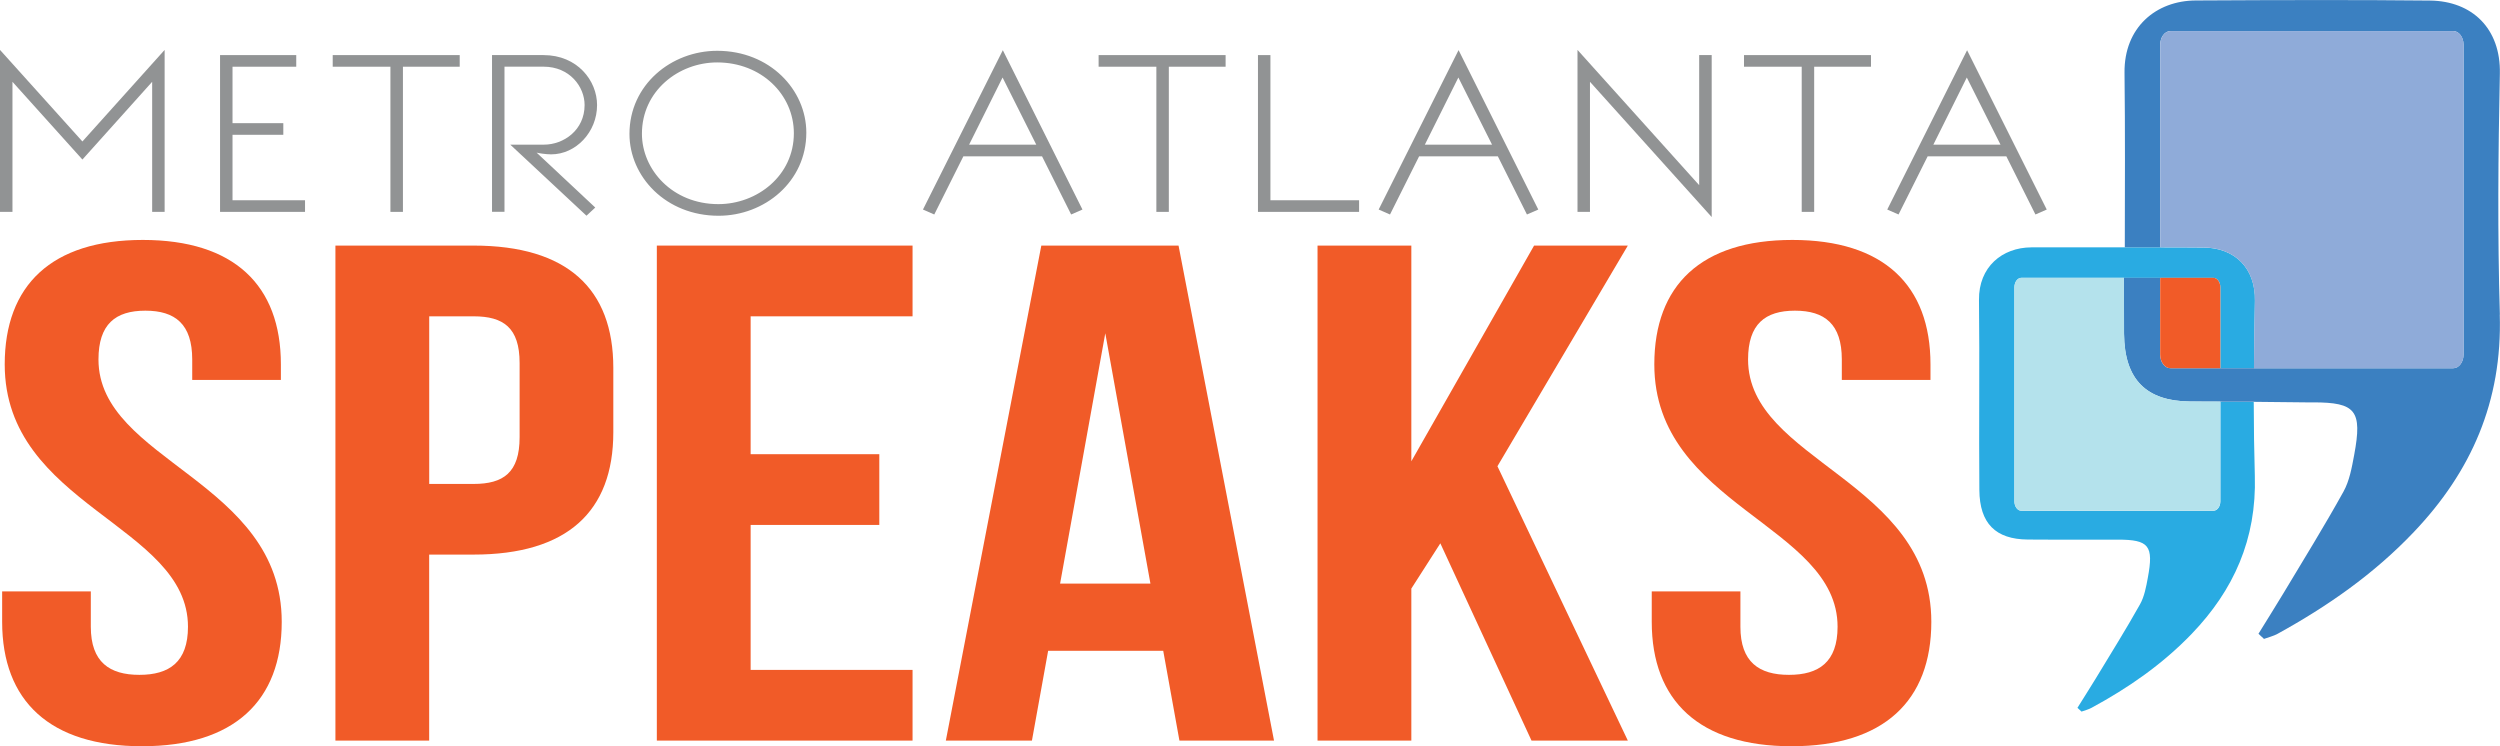 <?xml version="1.0" encoding="UTF-8"?> <svg xmlns="http://www.w3.org/2000/svg" id="Layer_2" data-name="Layer 2" viewBox="0 0 535.45 159.83"><defs><style> .cls-1 { fill: #b4e2ec; } .cls-1, .cls-2, .cls-3, .cls-4, .cls-5, .cls-6 { stroke-width: 0px; } .cls-2 { fill: #29abe2; } .cls-3 { fill: #8fabd9; } .cls-4 { fill: #919394; } .cls-5 { fill: #f15b28; } .cls-6 { fill: #3b80c1; } </style></defs><g id="Layer_1-2" data-name="Layer 1"><polygon class="cls-4" points="17.65 30.3 0 10.69 0 45.38 2.67 45.38 2.67 17.52 17.65 34.17 32.59 17.52 32.59 45.38 35.26 45.38 35.26 10.69 17.65 30.3"></polygon><polygon class="cls-4" points="60.68 28.87 49.8 28.87 49.8 42.89 65.33 42.89 65.33 45.38 47.13 45.38 47.13 11.8 63.45 11.8 63.45 14.29 49.8 14.29 49.8 26.38 60.68 26.38 60.68 28.87"></polygon><polygon class="cls-4" points="83.62 45.38 83.62 14.29 71.26 14.29 71.26 11.8 98.46 11.8 98.46 14.29 86.3 14.29 86.3 45.38 83.62 45.38"></polygon><g><path class="cls-4" d="m118.05,33.06c-1.24,0-2.82-.28-3.12-.37l12.56,11.76-1.88,1.75-16.32-15.22h7.22c4.2,0,8.7-3.09,8.7-8.49,0-3.88-3.16-8.21-8.8-8.21h-8.36v31.09h-2.67V11.8h11.03c7.27,0,11.47,5.49,11.47,10.7,0,5.81-4.55,10.56-9.84,10.56"></path><path class="cls-4" d="m153.61,13.37c-8.26,0-16.12,6.09-16.12,15.27,0,7.7,6.53,15.08,16.37,15.08,8.31,0,16.17-6.09,16.17-15.18,0-8.3-6.97-15.17-16.42-15.17m0-2.49c11.27,0,19.09,8.35,19.09,17.53,0,10.51-8.95,17.8-18.79,17.8-11.27,0-19.09-8.35-19.09-17.53,0-10.52,8.95-17.8,18.8-17.8"></path></g><path class="cls-4" d="m214.73,16.6l-7.17,14.39h14.39l-7.22-14.39Zm.05-5.86l17.06,34.14-2.42,1.06-6.23-12.45h-16.86l-6.23,12.45-2.42-1.06,17.11-34.14Z"></path><polygon class="cls-4" points="247.67 45.38 247.67 14.29 235.3 14.29 235.3 11.8 262.5 11.8 262.5 14.29 250.34 14.29 250.34 45.38 247.67 45.38"></polygon><polygon class="cls-4" points="269.43 11.8 272.1 11.8 272.1 42.89 291.09 42.89 291.09 45.38 269.43 45.38 269.43 11.8"></polygon><path class="cls-4" d="m312.35,16.6l-7.18,14.39h14.4l-7.22-14.39Zm.05-5.86l17.07,34.14-2.43,1.06-6.23-12.45h-16.87l-6.23,12.45-2.43-1.06,17.11-34.14Z"></path><polygon class="cls-4" points="363.93 39.66 363.93 11.8 366.61 11.8 366.61 46.49 340.54 17.52 340.54 45.38 337.87 45.38 337.87 10.69 363.93 39.66"></polygon><polygon class="cls-4" points="385.89 45.38 385.89 14.29 373.53 14.29 373.53 11.8 400.73 11.8 400.73 14.29 388.56 14.29 388.56 45.38 385.89 45.38"></polygon><path class="cls-4" d="m421.25,16.6l-7.17,14.39h14.39l-7.22-14.39Zm.05-5.86l17.07,34.14-2.42,1.06-6.23-12.45h-16.86l-6.23,12.45-2.42-1.06,17.11-34.14Z"></path><g><path class="cls-5" d="m30.58,51.39c19.53,0,29.58,9.69,29.58,26.66v3.33h-18.99v-4.39c0-7.57-3.65-10.45-10.04-10.45s-10.04,2.88-10.04,10.45c0,21.81,39.25,25.9,39.25,56.19,0,16.96-10.23,26.65-29.94,26.65S.46,150.14.46,133.18v-6.51h18.99v7.57c0,7.58,4.02,10.3,10.4,10.3s10.41-2.72,10.41-10.3c0-21.81-39.25-25.9-39.25-56.19,0-16.96,10.04-26.66,29.58-26.66"></path><path class="cls-5" d="m91.93,67.75v35.9h9.5c6.39,0,9.86-2.43,9.86-10v-15.9c0-7.57-3.47-10-9.86-10h-9.5Zm39.43,11.05v13.78c0,16.96-9.86,26.2-29.94,26.2h-9.5v39.84h-20.08V52.6h29.58c20.08,0,29.94,9.24,29.94,26.2"></path></g><polygon class="cls-5" points="160.77 97.28 188.33 97.28 188.33 112.43 160.77 112.43 160.77 143.48 195.45 143.48 195.45 158.62 140.68 158.62 140.68 52.6 195.45 52.6 195.45 67.75 160.77 67.75 160.77 97.28"></polygon><path class="cls-5" d="m227.05,125h19.35l-9.67-53.62-9.68,53.62Zm45.83,33.62h-20.27l-3.47-19.23h-24.65l-3.47,19.23h-18.44l20.45-106.02h29.39l20.45,106.02Z"></path><polygon class="cls-5" points="308.49 116.37 302.28 126.06 302.28 158.62 282.19 158.62 282.19 52.6 302.28 52.6 302.28 98.8 328.57 52.6 348.65 52.6 320.72 99.86 348.65 158.62 328.02 158.62 308.49 116.37"></polygon><path class="cls-5" d="m383.89,51.39c19.54,0,29.58,9.69,29.58,26.66v3.33h-18.99v-4.39c0-7.57-3.65-10.45-10.04-10.45s-10.04,2.88-10.04,10.45c0,21.81,39.25,25.9,39.25,56.19,0,16.96-10.22,26.65-29.94,26.65s-29.94-9.69-29.94-26.65v-6.51h18.99v7.57c0,7.58,4.01,10.3,10.4,10.3s10.41-2.72,10.41-10.3c0-21.81-39.25-25.9-39.25-56.19,0-16.96,10.04-26.66,29.58-26.66"></path><g><path class="cls-2" d="m482.69,86.21h0v-.14c-1.58-.02-3.07-.03-4.31-.04-.22,0-.42,0-.62,0-.73,0-1.47,0-2.2,0h0v21.35c0,1.12-.68,2.02-1.51,2.02h-41.1c-.83,0-1.5-.91-1.5-2.02v-45.85c0-1.12.67-2.02,1.5-2.02h21.96s.02,0,.02,0h0s6.11,0,6.11,0h1.46s.18,0,.18,0h0s11.37,0,11.37,0c.83,0,1.51.9,1.51,2.02v17.35h0s2.83,0,2.83,0h4.38s0,0,0,0c.04-4.81.09-9.62.19-14.43.15-7.04-4.33-11.36-10.93-11.43-3.12-.04-6.23-.03-9.34-.04h0s0,0,0,0c-.5,0-1.06,0-1.64,0-7.12,0-19.87-.02-25.98,0-6.23.03-11.3,4.18-11.21,11.29.16,13.56-.04,27.14.08,40.7.06,7.15,3.49,10.53,10.36,10.59,4.26.04,8.52.03,12.78.02,2.16,0,4.33,0,6.49,0,6.71,0,7.74,1.27,6.45,8.18-.36,1.95-.74,4.04-1.69,5.71-3.01,5.37-6.27,10.58-9.46,15.85-1.28,2.1-2.62,4.19-3.92,6.28.29.27.57.55.87.81.72-.26,1.47-.44,2.15-.81,7.85-4.25,15.15-9.29,21.46-15.85,8.98-9.35,13.91-20.27,13.51-33.84-.15-5.22-.22-10.45-.23-15.68Z"></path><path class="cls-6" d="m482.69,86.03c-.47,0-.94,0-1.41,0-.97,0-1.93,0-2.9,0h0c1.23.01,2.73.03,4.31.04v-.02s0,0,0-.01Z"></path><polygon class="cls-6" points="454.92 59.5 454.92 59.49 454.91 59.49 454.91 59.5 461.03 59.5 461.03 59.5 454.92 59.5"></polygon><path class="cls-6" d="m478.38,86.03h0c-.21,0-.42,0-.62,0,.2,0,.41,0,.62,0Z"></path><polygon class="cls-6" points="482.75 78.88 482.75 78.87 482.75 78.87 482.75 78.87 478.38 78.87 478.38 78.88 482.75 78.88"></polygon><g><path class="cls-6" d="m535.42,67.38c-.51-17.19-.36-34.42,0-51.61.21-9.65-5.93-15.55-14.97-15.65-7.65-.08-15.3-.11-22.95-.11-9.08,0-18.15.04-27.22.09-8.48.04-15.38,5.75-15.25,15.53.15,12.43.08,24.87.06,37.31v.03h5.94s1.64,0,1.64,0h0V9.57c0-1.62.99-2.92,2.21-2.92h60.55c1.22,0,2.21,1.31,2.21,2.92v66.37c0,1.61-.99,2.93-2.21,2.93h-42.69s0,0,0,0h-7.2s-10.67,0-10.67,0c-1.23,0-2.21-1.32-2.21-2.93v-16.44h-7.77v3c0,3,0,6.01.03,9.01.08,9.8,4.78,14.42,14.17,14.49,2.14.02,4.29,0,6.44.02h0c.4,0,1.18,0,2.2.01.21,0,.42,0,.62,0,.97,0,1.93,0,2.9,0,.47,0,.94,0,1.41,0,0,0,0,0,0,.01v.02c5.18.05,11.16.12,11.16.12.54,0,1.08,0,1.63,0,9.12,0,10.54,1.75,8.77,11.25-.5,2.69-1.01,5.56-2.29,7.86-4.09,7.39-8.54,14.56-12.88,21.8-1.75,2.9-3.56,5.77-5.33,8.65.39.37.79.74,1.18,1.1.98-.36,2.02-.6,2.93-1.1,10.66-5.87,20.61-12.78,29.19-21.82,12.23-12.86,18.94-27.89,18.38-46.56Z"></path><polygon class="cls-6" points="475.55 78.87 475.55 78.88 475.55 78.88 478.38 78.88 478.38 78.87 475.55 78.87"></polygon></g><polygon class="cls-6" points="462.5 59.49 462.5 59.5 461.03 59.5 461.03 59.5 462.67 59.5 462.67 59.5 462.67 59.49 462.5 59.49"></polygon></g><path class="cls-1" d="m431.44,61.52v45.85c0,1.12.67,2.02,1.5,2.02h41.1c.83,0,1.51-.91,1.51-2.02v-21.35h0c.73,0,1.47,0,2.2,0-1.02,0-1.8-.01-2.2-.01h0c-2.15,0-4.29,0-6.44-.02-9.4-.07-14.09-4.7-14.17-14.49-.03-3-.03-6-.03-9.01v-3h-21.96c-.83,0-1.5.9-1.5,2.02Z"></path><path class="cls-3" d="m462.67,52.97h0c3.11,0,6.23,0,9.34.04,6.6.07,11.08,4.39,10.93,11.43-.1,4.81-.16,9.62-.19,14.43h42.69c1.22,0,2.21-1.32,2.21-2.93V9.57c0-1.62-.99-2.92-2.21-2.92h-60.55c-1.23,0-2.21,1.31-2.21,2.92v43.39h-1.64s0,0,0,0c.58,0,1.14,0,1.64,0h0Z"></path><path class="cls-5" d="m474.04,59.5h-11.37v16.44c0,1.61.99,2.93,2.21,2.93h10.67v-17.35c0-1.12-.68-2.02-1.51-2.02Z"></path></g></svg> 